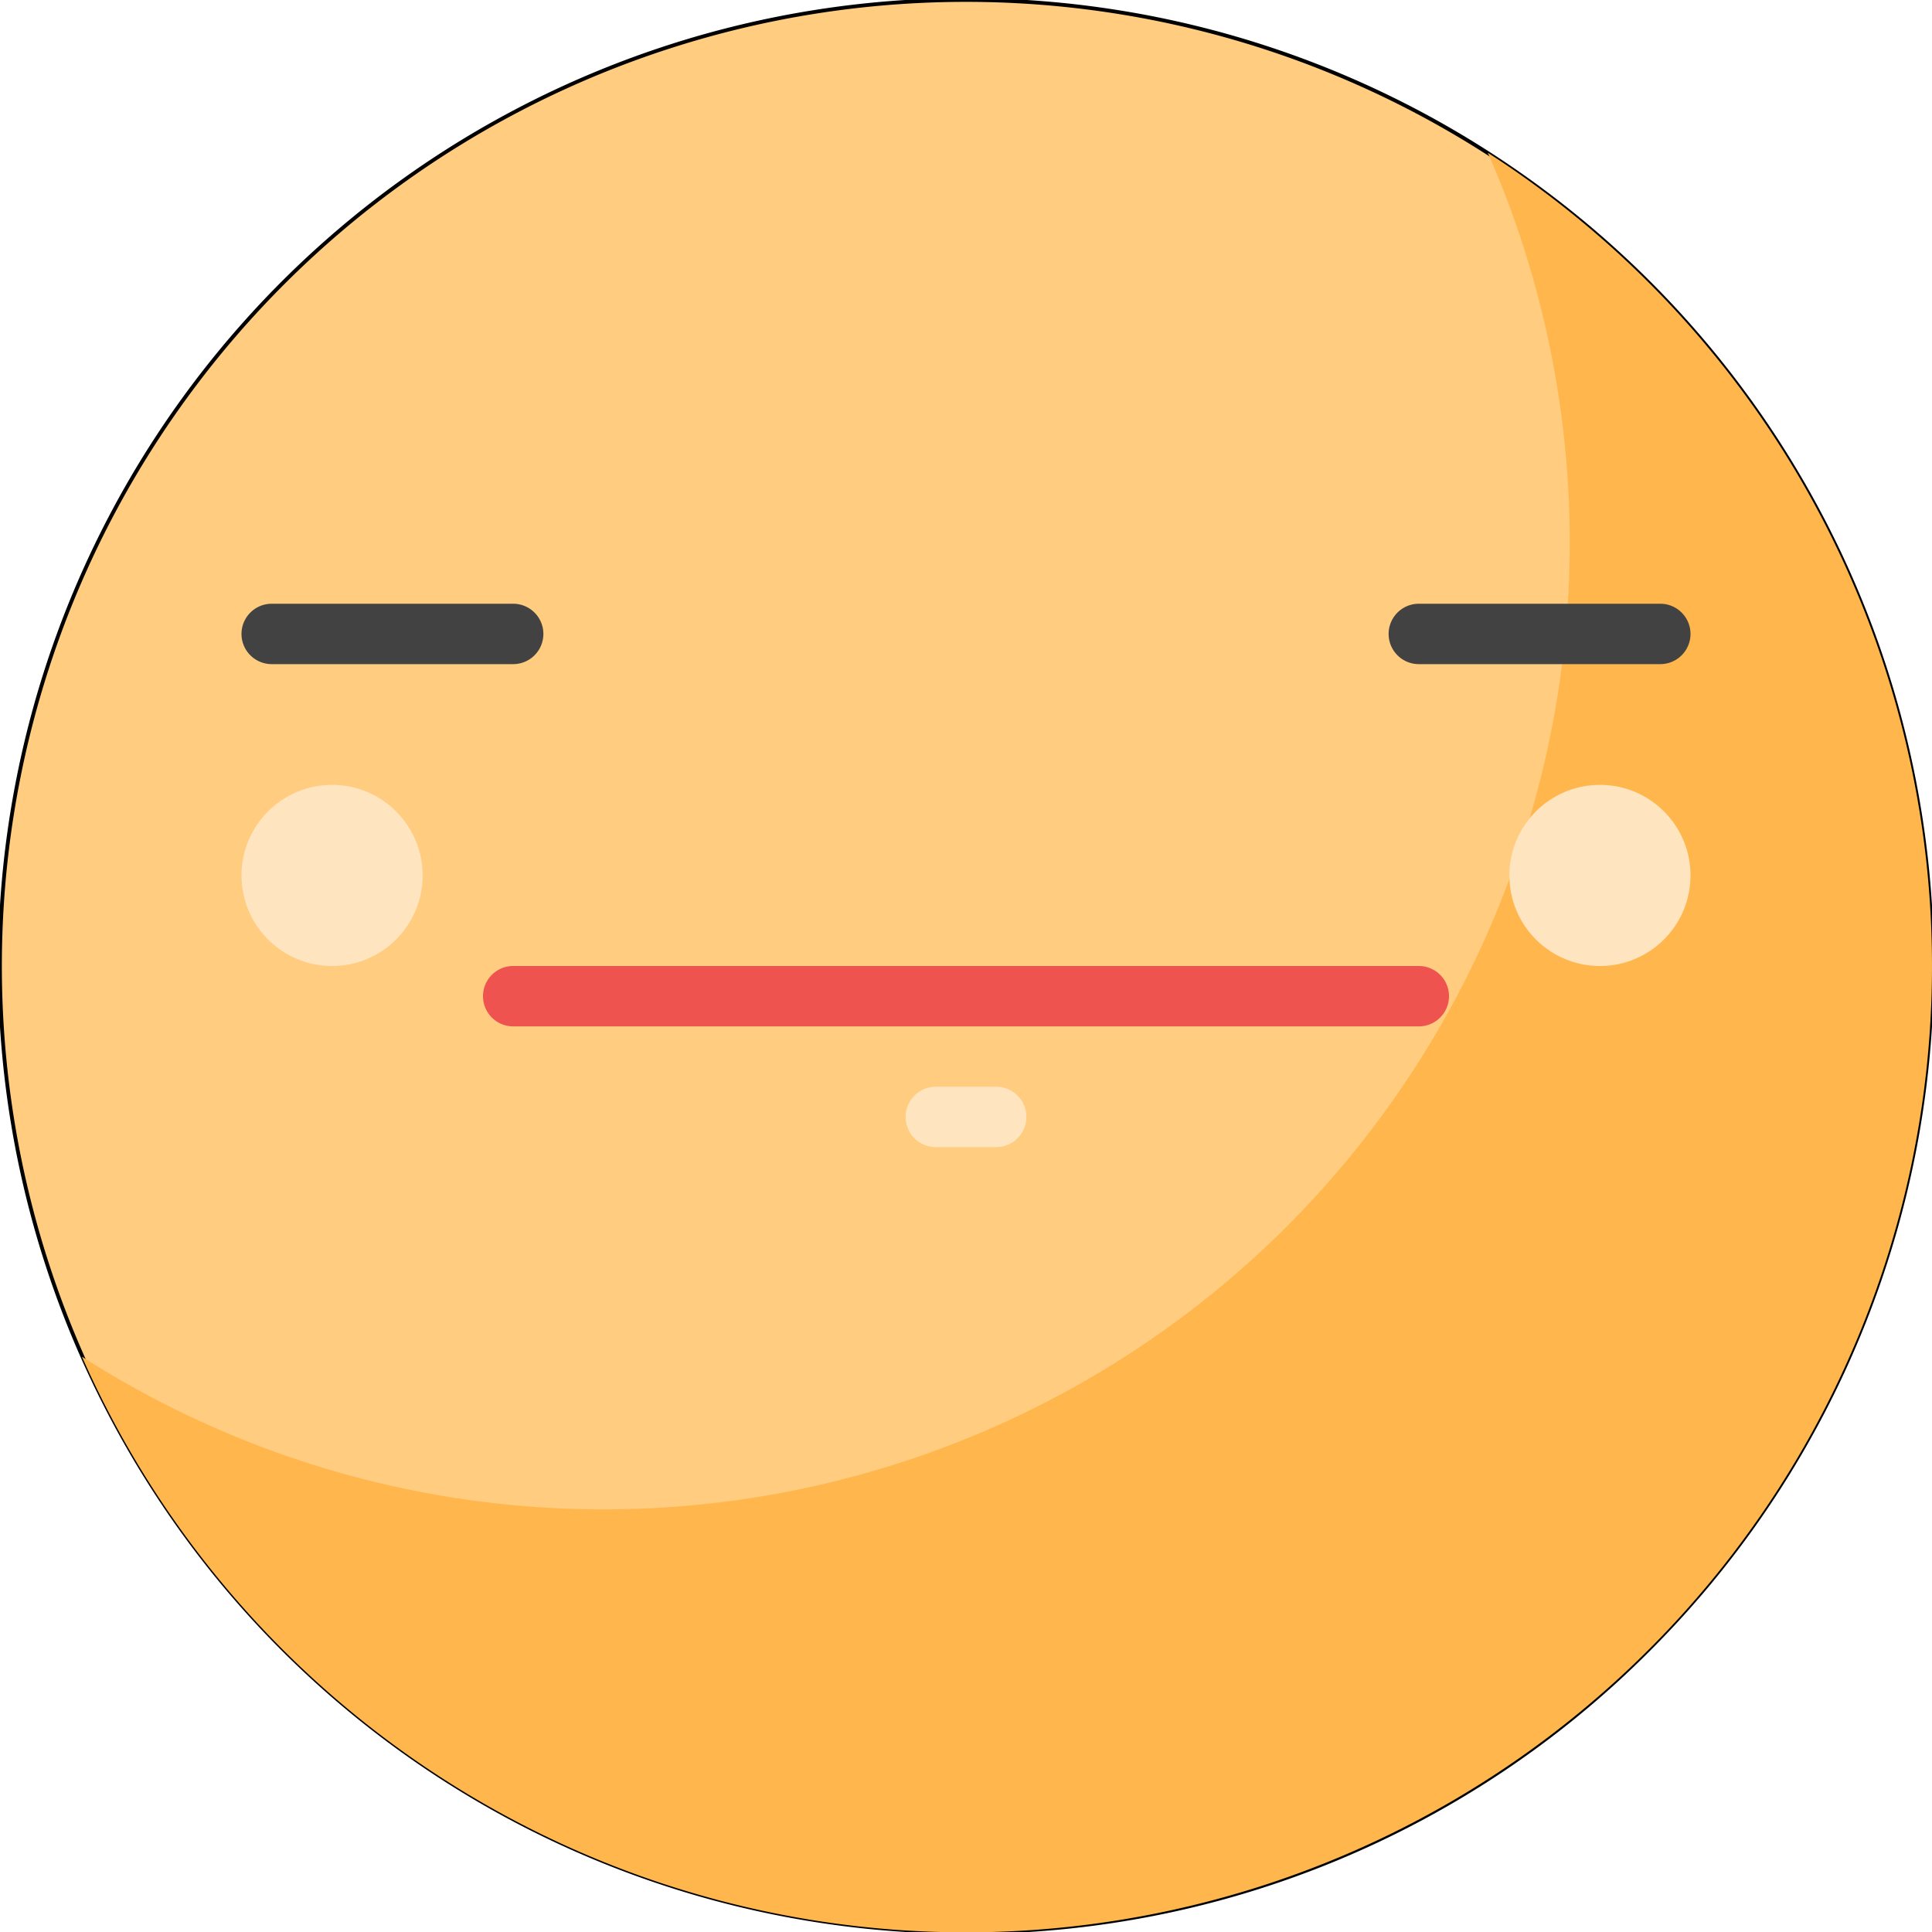 <svg height="512" viewBox="0 0 512 512" width="512" xmlns="http://www.w3.org/2000/svg">
    <g id="Expressionless_Face" data-name="Expressionless Face">
        <g id="Flat">
            <path d="m256 512a256 256 0 0 1 -180.828-437.217 256 256 0 0 1 361.656 362.434 254.352 254.352 0 0 1 -180.828 74.783z" fill="#ffcc80" stroke="black" stroke-linejoin="miter" /><path d="m436.828 74.783a258.146 258.146 0 0 0 -42.542-34.3 256.558 256.558 0 0 1 -53.458 284.739 256.2 256.2 0 0 1 -319.115 34.3 256.068 256.068 0 1 0 415.115-284.739z" fill="#ffb74d"/><g fill="#ffe4c0"><circle cx="88" cy="232" r="24"/><circle cx="424" cy="232" r="24"/><path d="m264 304h-16a8 8 0 0 1 0-16h16a8 8 0 0 1 0 16z"/></g><path d="m136 176h-64a8 8 0 0 1 0-16h64a8 8 0 0 1 0 16z" fill="#424242"/><path d="m376 272h-240a8 8 0 0 1 0-16h240a8 8 0 0 1 0 16z" fill="#ef5350"/><path d="m440 176h-64a8 8 0 0 1 0-16h64a8 8 0 0 1 0 16z" fill="#424242"/></g></g></svg>